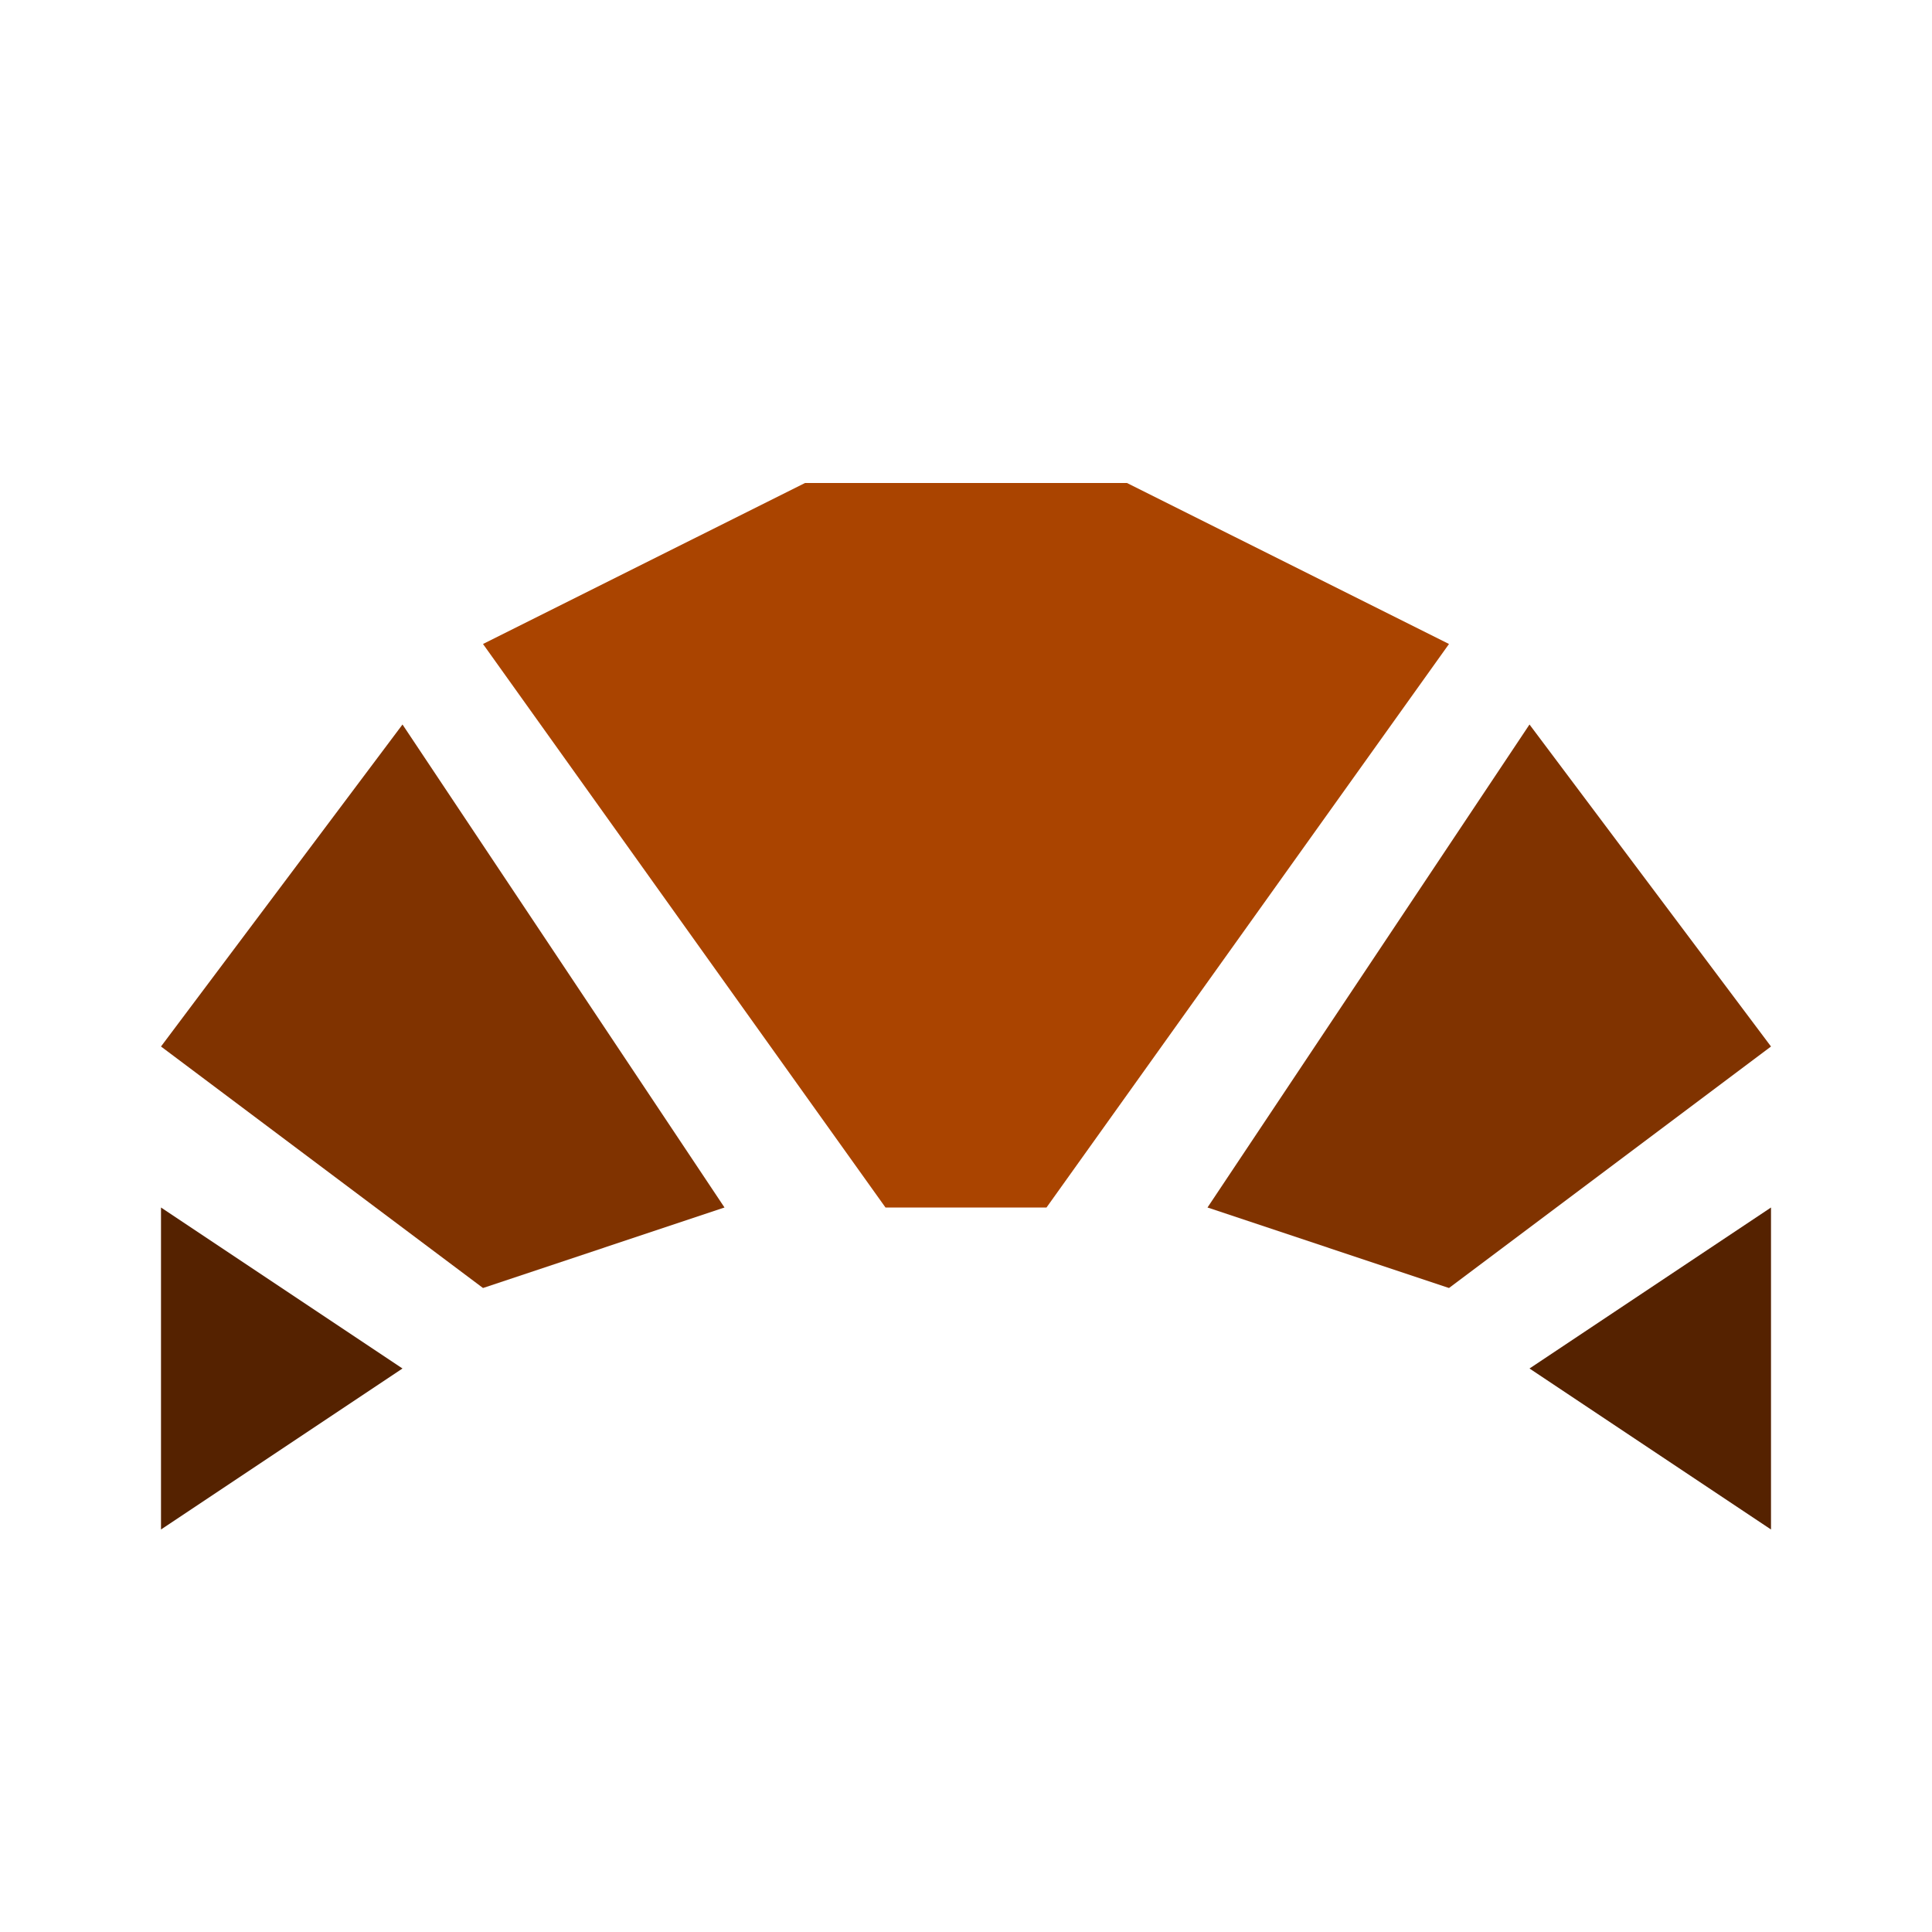 <?xml version="1.0" encoding="UTF-8" standalone="no"?>
<svg
   id="mdi-food-croissant"
   viewBox="0 0 24 24"
   version="1.1"
   sodipodi:docname="food-croissant-color.svg"
   inkscape:version="1.4 (e7c3feb1, 2024-10-09)"
   xmlns:inkscape="http://www.inkscape.org/namespaces/inkscape"
   xmlns:sodipodi="http://sodipodi.sourceforge.net/DTD/sodipodi-0.dtd"
   xmlns="http://www.w3.org/2000/svg"
   xmlns:svg="http://www.w3.org/2000/svg">
  <defs
     id="defs1" />
  <sodipodi:namedview
     id="namedview1"
     pagecolor="#ffffff"
     bordercolor="#000000"
     borderopacity="0.25"
     inkscape:showpageshadow="2"
     inkscape:pageopacity="0.0"
     inkscape:pagecheckerboard="0"
     inkscape:deskcolor="#d1d1d1"
     inkscape:zoom="8.64"
     inkscape:cx="12.037037"
     inkscape:cy="11.863426"
     inkscape:window-width="1448"
     inkscape:window-height="782"
     inkscape:window-x="0"
     inkscape:window-y="38"
     inkscape:window-maximized="0"
     inkscape:current-layer="mdi-food-croissant" />
  <path
     d="m 14,6 4,2 -5,7 H 11 L 6,8 10,6 Z"
     id="path5"
     style="fill:#aa4400" />
  <path
     d="M 9,15 6,16 2,13 5,9 9,15"
     id="path4"
     style="fill:#803300" />
  <path
     d="m 5,17 -3,2 v -4 l 3,2"
     id="path3"
     style="fill:#552200" />
  <path
     d="m 15,15 4,-6 3,4 -4,3 -3,-1"
     id="path2"
     style="fill:#803300" />
  <path
     d="m 22,19 -3,-2 3,-2 v 4"
     id="path1"
     style="fill:#552200" />
</svg>
